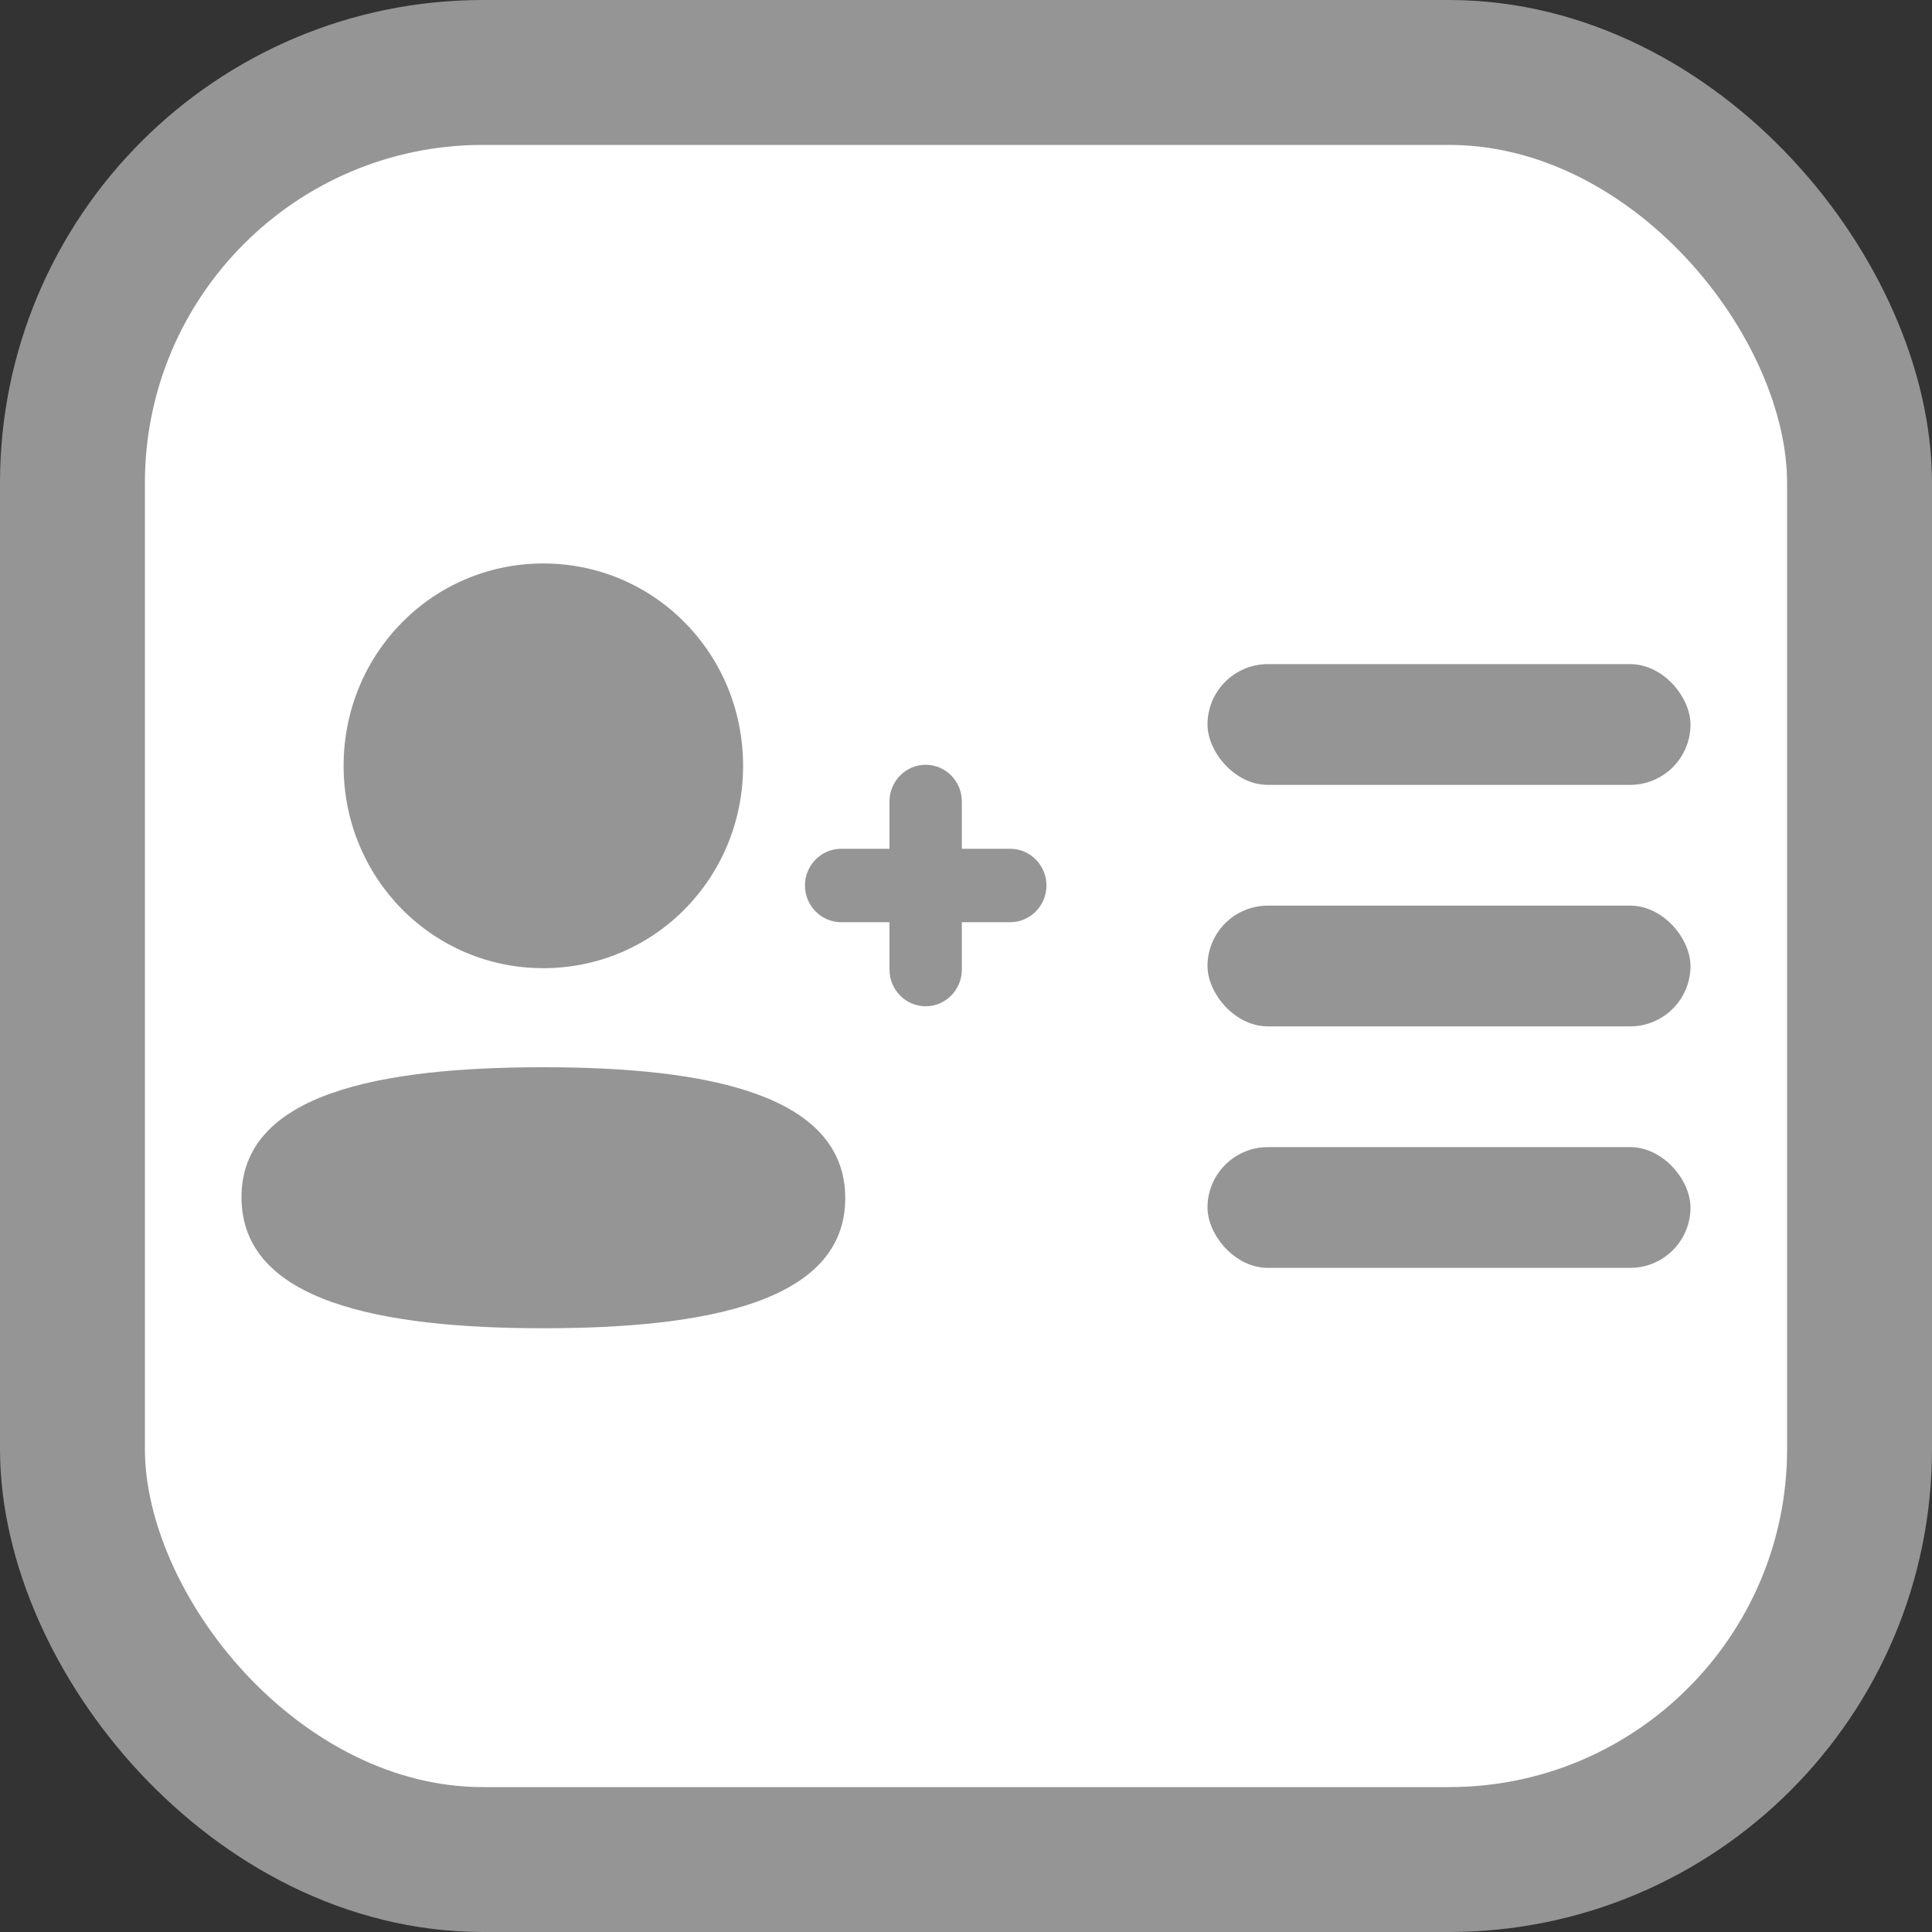 <svg width="40" height="40" viewBox="0 0 40 40" fill="none" xmlns="http://www.w3.org/2000/svg">
<rect x="0" y="0" width="40" height="40" fill="#333333" stroke="none"/>
<rect x="1.5" y="1.5" width="37" height="37" rx="8.5" fill="white" stroke="#959595" stroke-width="3"/>
<path d="M20.916 17.573H19.914V16.593C19.914 16.175 19.578 15.834 19.165 15.834C18.752 15.834 18.416 16.175 18.416 16.593V17.573H17.415C17.001 17.573 16.666 17.915 16.666 18.333C16.666 18.752 17.001 19.093 17.415 19.093H18.416V20.074C18.416 20.492 18.752 20.834 19.165 20.834C19.578 20.834 19.914 20.492 19.914 20.074V19.093H20.916C21.329 19.093 21.666 18.752 21.666 18.333C21.666 17.915 21.329 17.573 20.916 17.573" fill="#959595"/>
<path d="M11.25 22.096C7.879 22.096 5 22.635 5 24.788C5 26.941 7.861 27.5 11.25 27.5C14.621 27.5 17.5 26.961 17.5 24.807C17.5 22.654 14.639 22.096 11.25 22.096" fill="#959595"/>
<path d="M11.249 20.045C13.545 20.045 15.385 18.181 15.385 15.856C15.385 13.531 13.545 11.666 11.249 11.666C8.954 11.666 7.114 13.531 7.114 15.856C7.114 18.181 8.954 20.045 11.249 20.045" fill="#959595"/>
<rect x="25" y="13.75" width="10" height="2.5" rx="1.25" fill="#959595"/>
<rect x="25" y="18.75" width="10" height="2.5" rx="1.25" fill="#959595"/>
<rect x="25" y="23.75" width="10" height="2.5" rx="1.25" fill="#959595"/>
</svg>

